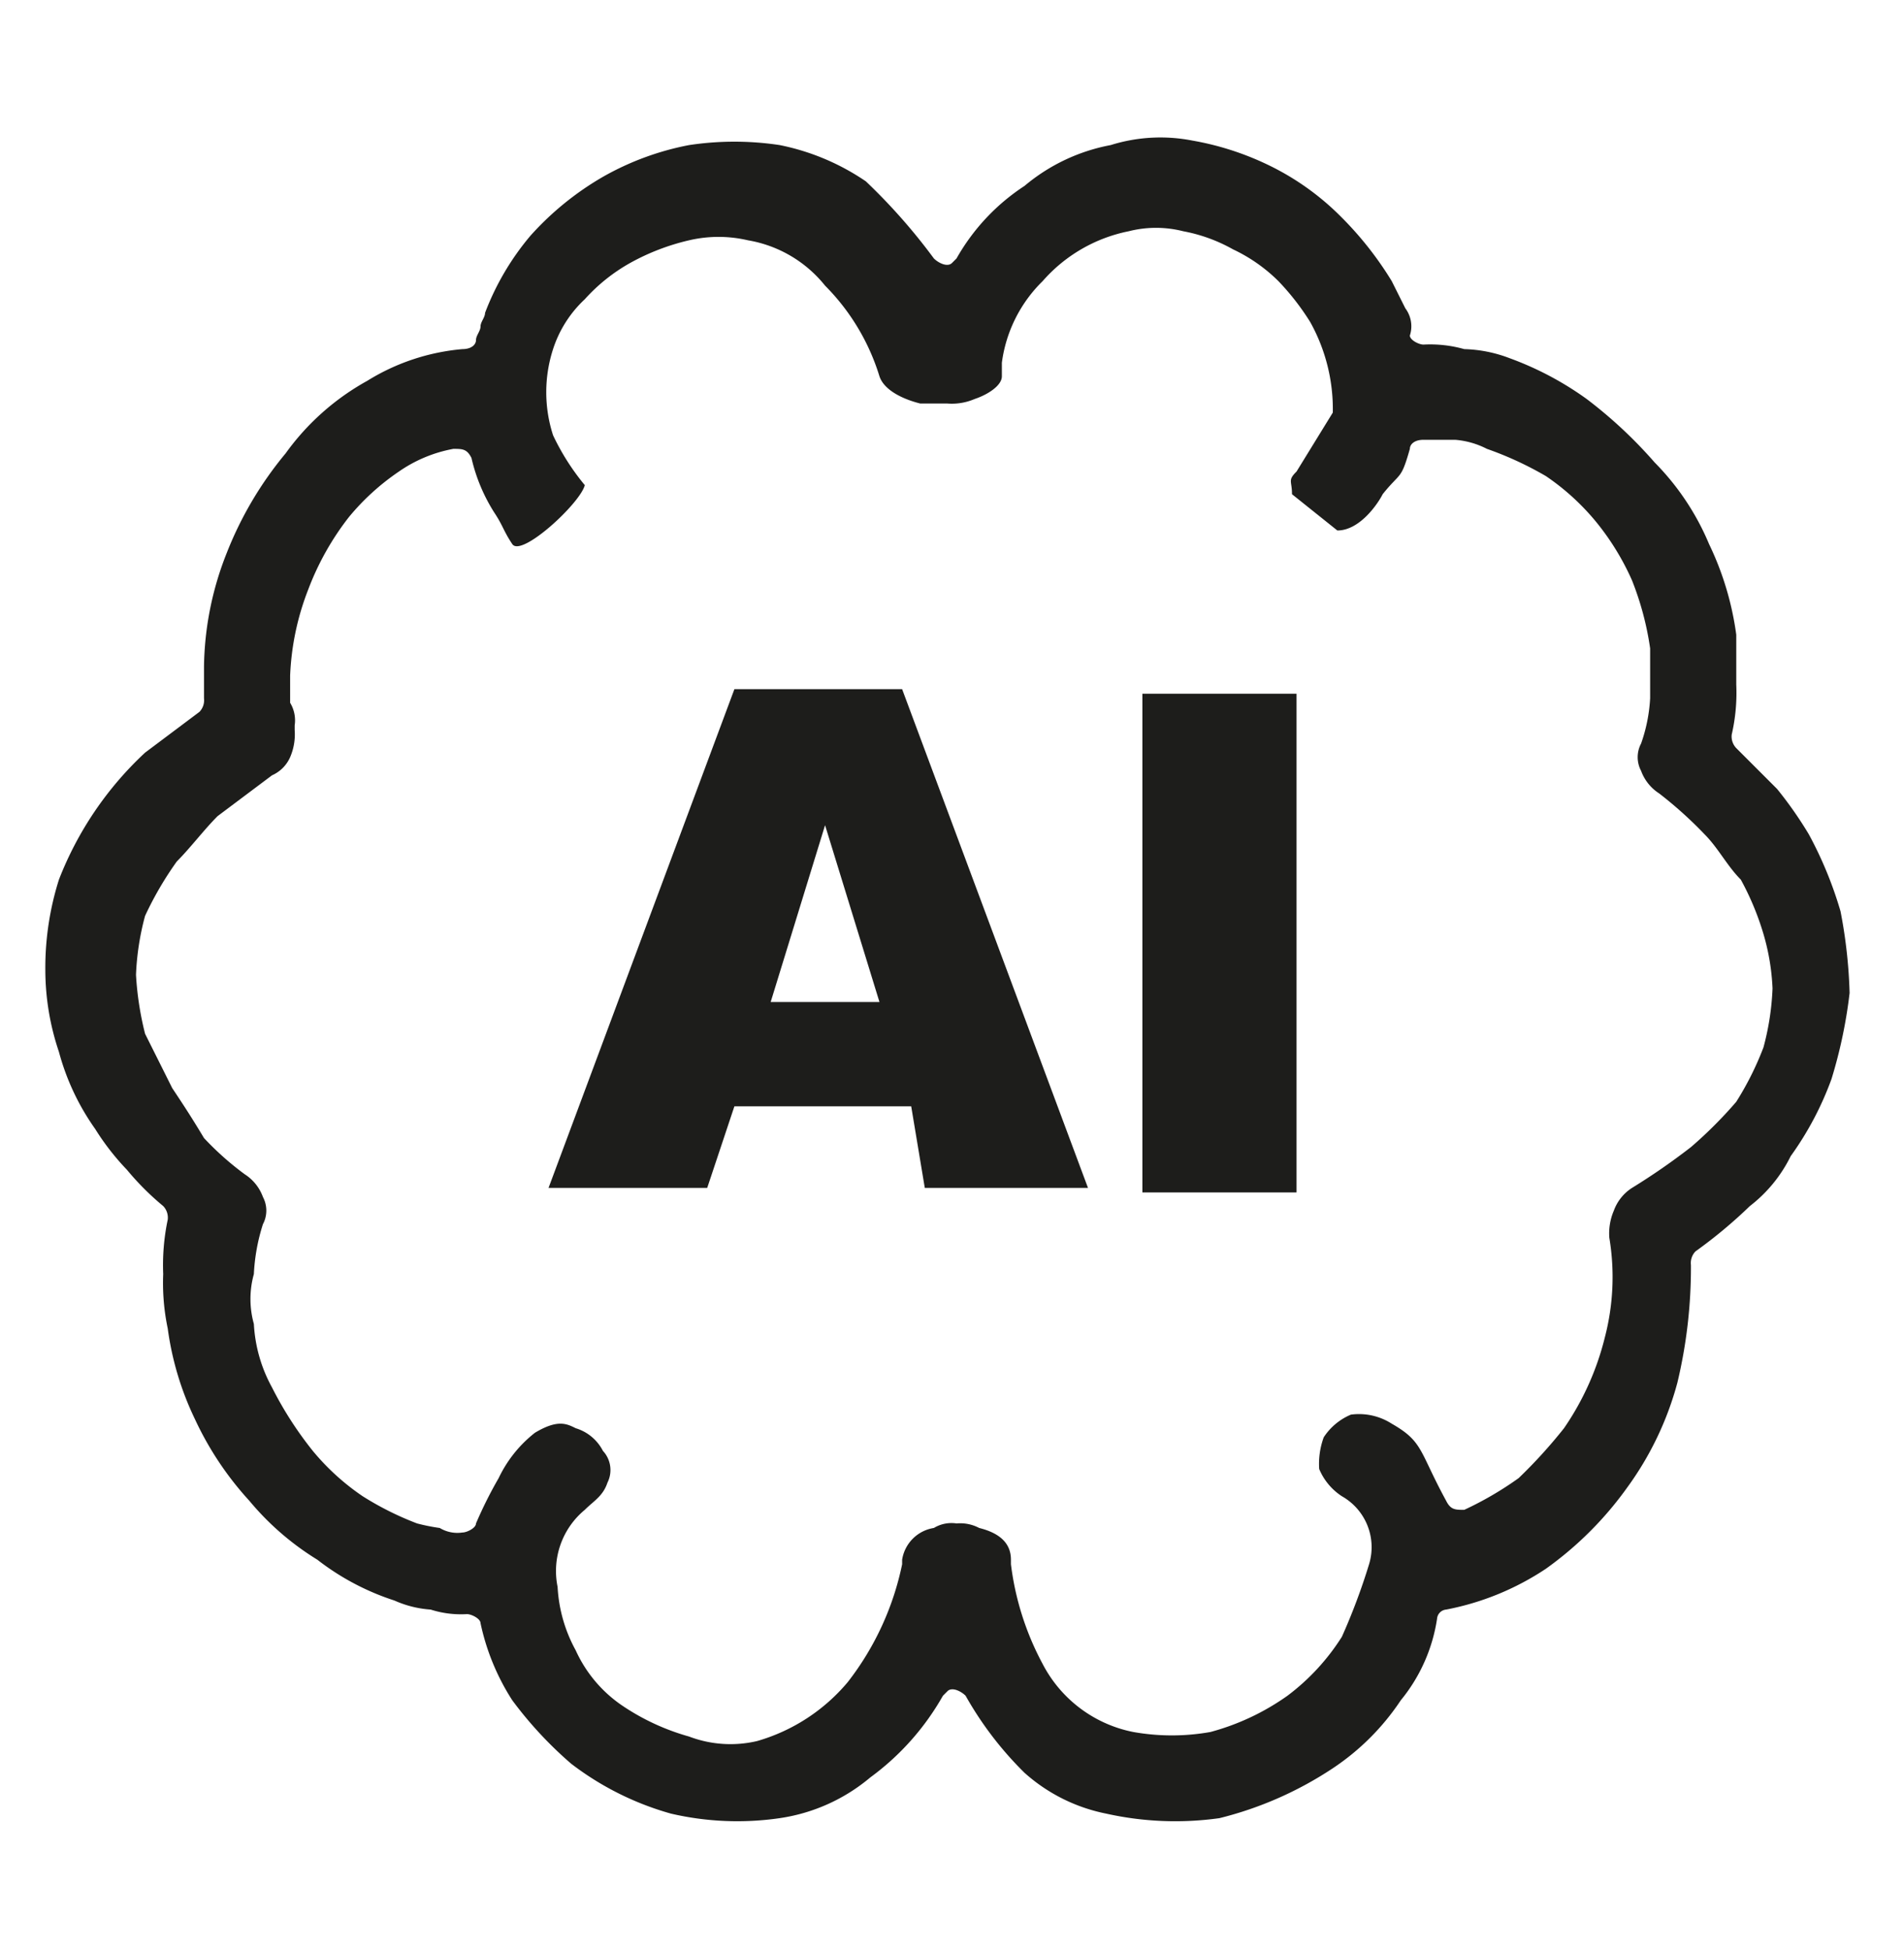 <svg id="Layer_1" data-name="Layer 1" xmlns="http://www.w3.org/2000/svg" viewBox="0 0 42 43"><defs><style>.cls-1{fill:#1d1d1b;}</style></defs><path class="cls-1" d="M20.1,24.4H16.2l-.6,1.8H12.1l4.1-11h3.7l4.1,11H20.4Zm-.7-2.3-1.2-3.9L17,22.1Zm5.8-6.8h3.4v11H25.2ZM22.6,4.1a4.63,4.63,0,0,0-1.5,1.6l-.1.1c-.1.1-.3,0-.4-.1A12.94,12.94,0,0,0,19.1,4a5.17,5.17,0,0,0-1.9-.8h0a6.7,6.7,0,0,0-2,0,6.19,6.19,0,0,0-1.9.7,6.53,6.53,0,0,0-1.6,1.3,5.85,5.85,0,0,0-1,1.7c0,.1-.1.2-.1.3s-.1.2-.1.3-.1.2-.3.2a4.76,4.76,0,0,0-2.1.7A5.48,5.48,0,0,0,6.3,10,8,8,0,0,0,5,12.2a7,7,0,0,0-.5,2.5v.7a.37.37,0,0,1-.1.3l-1.2.9a7.56,7.56,0,0,0-1.9,2.8,6.45,6.45,0,0,0-.3,2,5.66,5.66,0,0,0,.3,1.8,5.31,5.31,0,0,0,.8,1.7,5.5,5.5,0,0,0,.7.9,6,6,0,0,0,.8.8.37.37,0,0,1,.1.3,4.87,4.87,0,0,0-.1,1.2,4.87,4.87,0,0,0,.1,1.2,6.64,6.64,0,0,0,.6,2,7.07,7.07,0,0,0,1.2,1.8A6.1,6.1,0,0,0,7,34.4a5.56,5.56,0,0,0,1.7.9,2.35,2.35,0,0,0,.8.2,2.2,2.2,0,0,0,.8.1c.1,0,.3.1.3.2a5.09,5.09,0,0,0,.7,1.7,8.64,8.64,0,0,0,1.3,1.4A6.5,6.5,0,0,0,14.8,40a6.47,6.47,0,0,0,2.4.1,4,4,0,0,0,2-.9,5.71,5.71,0,0,0,1.6-1.8l.1-.1c.1-.1.3,0,.4.1a7.63,7.63,0,0,0,1.3,1.7,3.82,3.82,0,0,0,1.8.9,7,7,0,0,0,2.5.1A8,8,0,0,0,29.4,39a5.36,5.36,0,0,0,1.5-1.5,3.7,3.7,0,0,0,.8-1.8.22.22,0,0,1,.2-.2,6,6,0,0,0,2.2-.9,7.69,7.69,0,0,0,1.8-1.8A7,7,0,0,0,37,30.5a10.9,10.9,0,0,0,.3-2.6.37.37,0,0,1,.1-.3,10.59,10.59,0,0,0,1.2-1,3.13,3.13,0,0,0,.9-1.1,7,7,0,0,0,.9-1.7,10.62,10.62,0,0,0,.4-1.9,11,11,0,0,0-.2-1.8,8.65,8.65,0,0,0-.7-1.7h0a8.65,8.65,0,0,0-.7-1l-.9-.9a.37.37,0,0,1-.1-.3,4.1,4.1,0,0,0,.1-1.1V14a6.64,6.64,0,0,0-.6-2,5.67,5.67,0,0,0-1.2-1.8A10,10,0,0,0,35,8.8a7,7,0,0,0-1.7-.9h0a3,3,0,0,0-1-.2h0a2.77,2.77,0,0,0-.9-.1c-.1,0-.3-.1-.3-.2a.66.66,0,0,0-.1-.6l-.3-.6a7.55,7.55,0,0,0-1.1-1.4,5.83,5.83,0,0,0-1.5-1.1,6.36,6.36,0,0,0-1.8-.6,3.67,3.67,0,0,0-1.8.1A4.13,4.13,0,0,0,22.6,4.1Zm8.5,5.8c0-.1.1-.2.3-.2h.7a1.85,1.85,0,0,1,.7.2,7.54,7.54,0,0,1,1.3.6,5.24,5.24,0,0,1,1.1,1h0a5.67,5.67,0,0,1,.8,1.3,6.58,6.58,0,0,1,.4,1.5v1.1a3.55,3.55,0,0,1-.2,1h0a.64.64,0,0,0,0,.6,1,1,0,0,0,.4.5h0a9,9,0,0,1,1,.9c.3.3.5.7.8,1a6.12,6.12,0,0,1,.5,1.2,5,5,0,0,1,.2,1.2,5.85,5.85,0,0,1-.2,1.3,6.72,6.72,0,0,1-.6,1.2h0a9.43,9.43,0,0,1-1,1,14.63,14.63,0,0,1-1.3.9h0a1,1,0,0,0-.4.5,1.27,1.27,0,0,0-.1.6h0a5.27,5.27,0,0,1-.1,2.2,6.11,6.11,0,0,1-.9,2,11,11,0,0,1-1,1.1,7.46,7.46,0,0,1-1.2.7h0c-.2,0-.3,0-.4-.2-.6-1.1-.5-1.3-1.2-1.7a1.34,1.34,0,0,0-.9-.2,1.33,1.33,0,0,0-.6.5h0a1.7,1.7,0,0,0-.1.7,1.33,1.33,0,0,0,.5.6,1.29,1.29,0,0,1,.6,1.5,13.78,13.78,0,0,1-.6,1.6,4.89,4.89,0,0,1-1.2,1.3,5.31,5.31,0,0,1-1.7.8,4.85,4.85,0,0,1-1.7,0,2.88,2.88,0,0,1-2-1.5,6.26,6.26,0,0,1-.7-2.2v-.1c0-.4-.3-.6-.7-.7a.9.9,0,0,0-.5-.1.75.75,0,0,0-.5.1.84.84,0,0,0-.7.7v.1a6.3,6.3,0,0,1-1.2,2.6,4.08,4.08,0,0,1-2,1.3,2.57,2.57,0,0,1-1.5-.1,5.07,5.07,0,0,1-1.5-.7,2.94,2.94,0,0,1-1-1.2,3.26,3.26,0,0,1-.4-1.4,1.75,1.75,0,0,1,.6-1.7c.2-.2.4-.3.5-.6a.62.62,0,0,0-.1-.7,1,1,0,0,0-.6-.5c-.2-.1-.4-.2-.9.1a2.79,2.79,0,0,0-.8,1,9.29,9.29,0,0,0-.5,1c0,.1-.2.2-.3.2a.75.75,0,0,1-.5-.1,4.33,4.33,0,0,1-.5-.1A6.72,6.72,0,0,1,8,33a5.24,5.24,0,0,1-1.1-1A8,8,0,0,1,6,30.6a3.26,3.26,0,0,1-.4-1.4h0a2.05,2.05,0,0,1,0-1.1A4.25,4.25,0,0,1,5.8,27h0a.64.64,0,0,0,0-.6h0a1,1,0,0,0-.4-.5h0a6.47,6.47,0,0,1-.9-.8c-.3-.5-.5-.8-.7-1.1l-.6-1.2A6.88,6.88,0,0,1,3,21.5a5.85,5.85,0,0,1,.2-1.3A7.46,7.46,0,0,1,3.9,19c.3-.3.6-.7.9-1L6,17.1a.78.78,0,0,0,.4-.4h0a1.27,1.27,0,0,0,.1-.6V16h0a.75.75,0,0,0-.1-.5v-.6A5.85,5.85,0,0,1,6.8,13a6.08,6.08,0,0,1,.9-1.6,5.24,5.24,0,0,1,1.1-1A3.08,3.08,0,0,1,10,9.9c.2,0,.3,0,.4.2a3.85,3.85,0,0,0,.5,1.2c.2.3.2.4.4.7h0c.2.3,1.5-.9,1.6-1.3a5.18,5.18,0,0,1-.7-1.1,3.08,3.08,0,0,1,0-1.9,2.59,2.59,0,0,1,.7-1.1,3.92,3.92,0,0,1,1-.8h0a5,5,0,0,1,1.3-.5,2.85,2.85,0,0,1,1.3,0,2.77,2.77,0,0,1,1.7,1,4.85,4.85,0,0,1,1.2,2h0c.1.3.5.5.9.6h.6a1.27,1.27,0,0,0,.6-.1c.3-.1.6-.3.6-.5V8A3.08,3.08,0,0,1,23,6.2a3.41,3.41,0,0,1,1.9-1.1,2.44,2.44,0,0,1,1.2,0,3.58,3.58,0,0,1,1.1.4h0a3.59,3.59,0,0,1,1,.7,5.5,5.5,0,0,1,.7.9,3.94,3.94,0,0,1,.5,2l-.8,1.3c-.2.2-.1.2-.1.5l1,.8c.5,0,.9-.6,1-.8C30.9,10.4,30.9,10.6,31.1,9.9Z"/></svg>